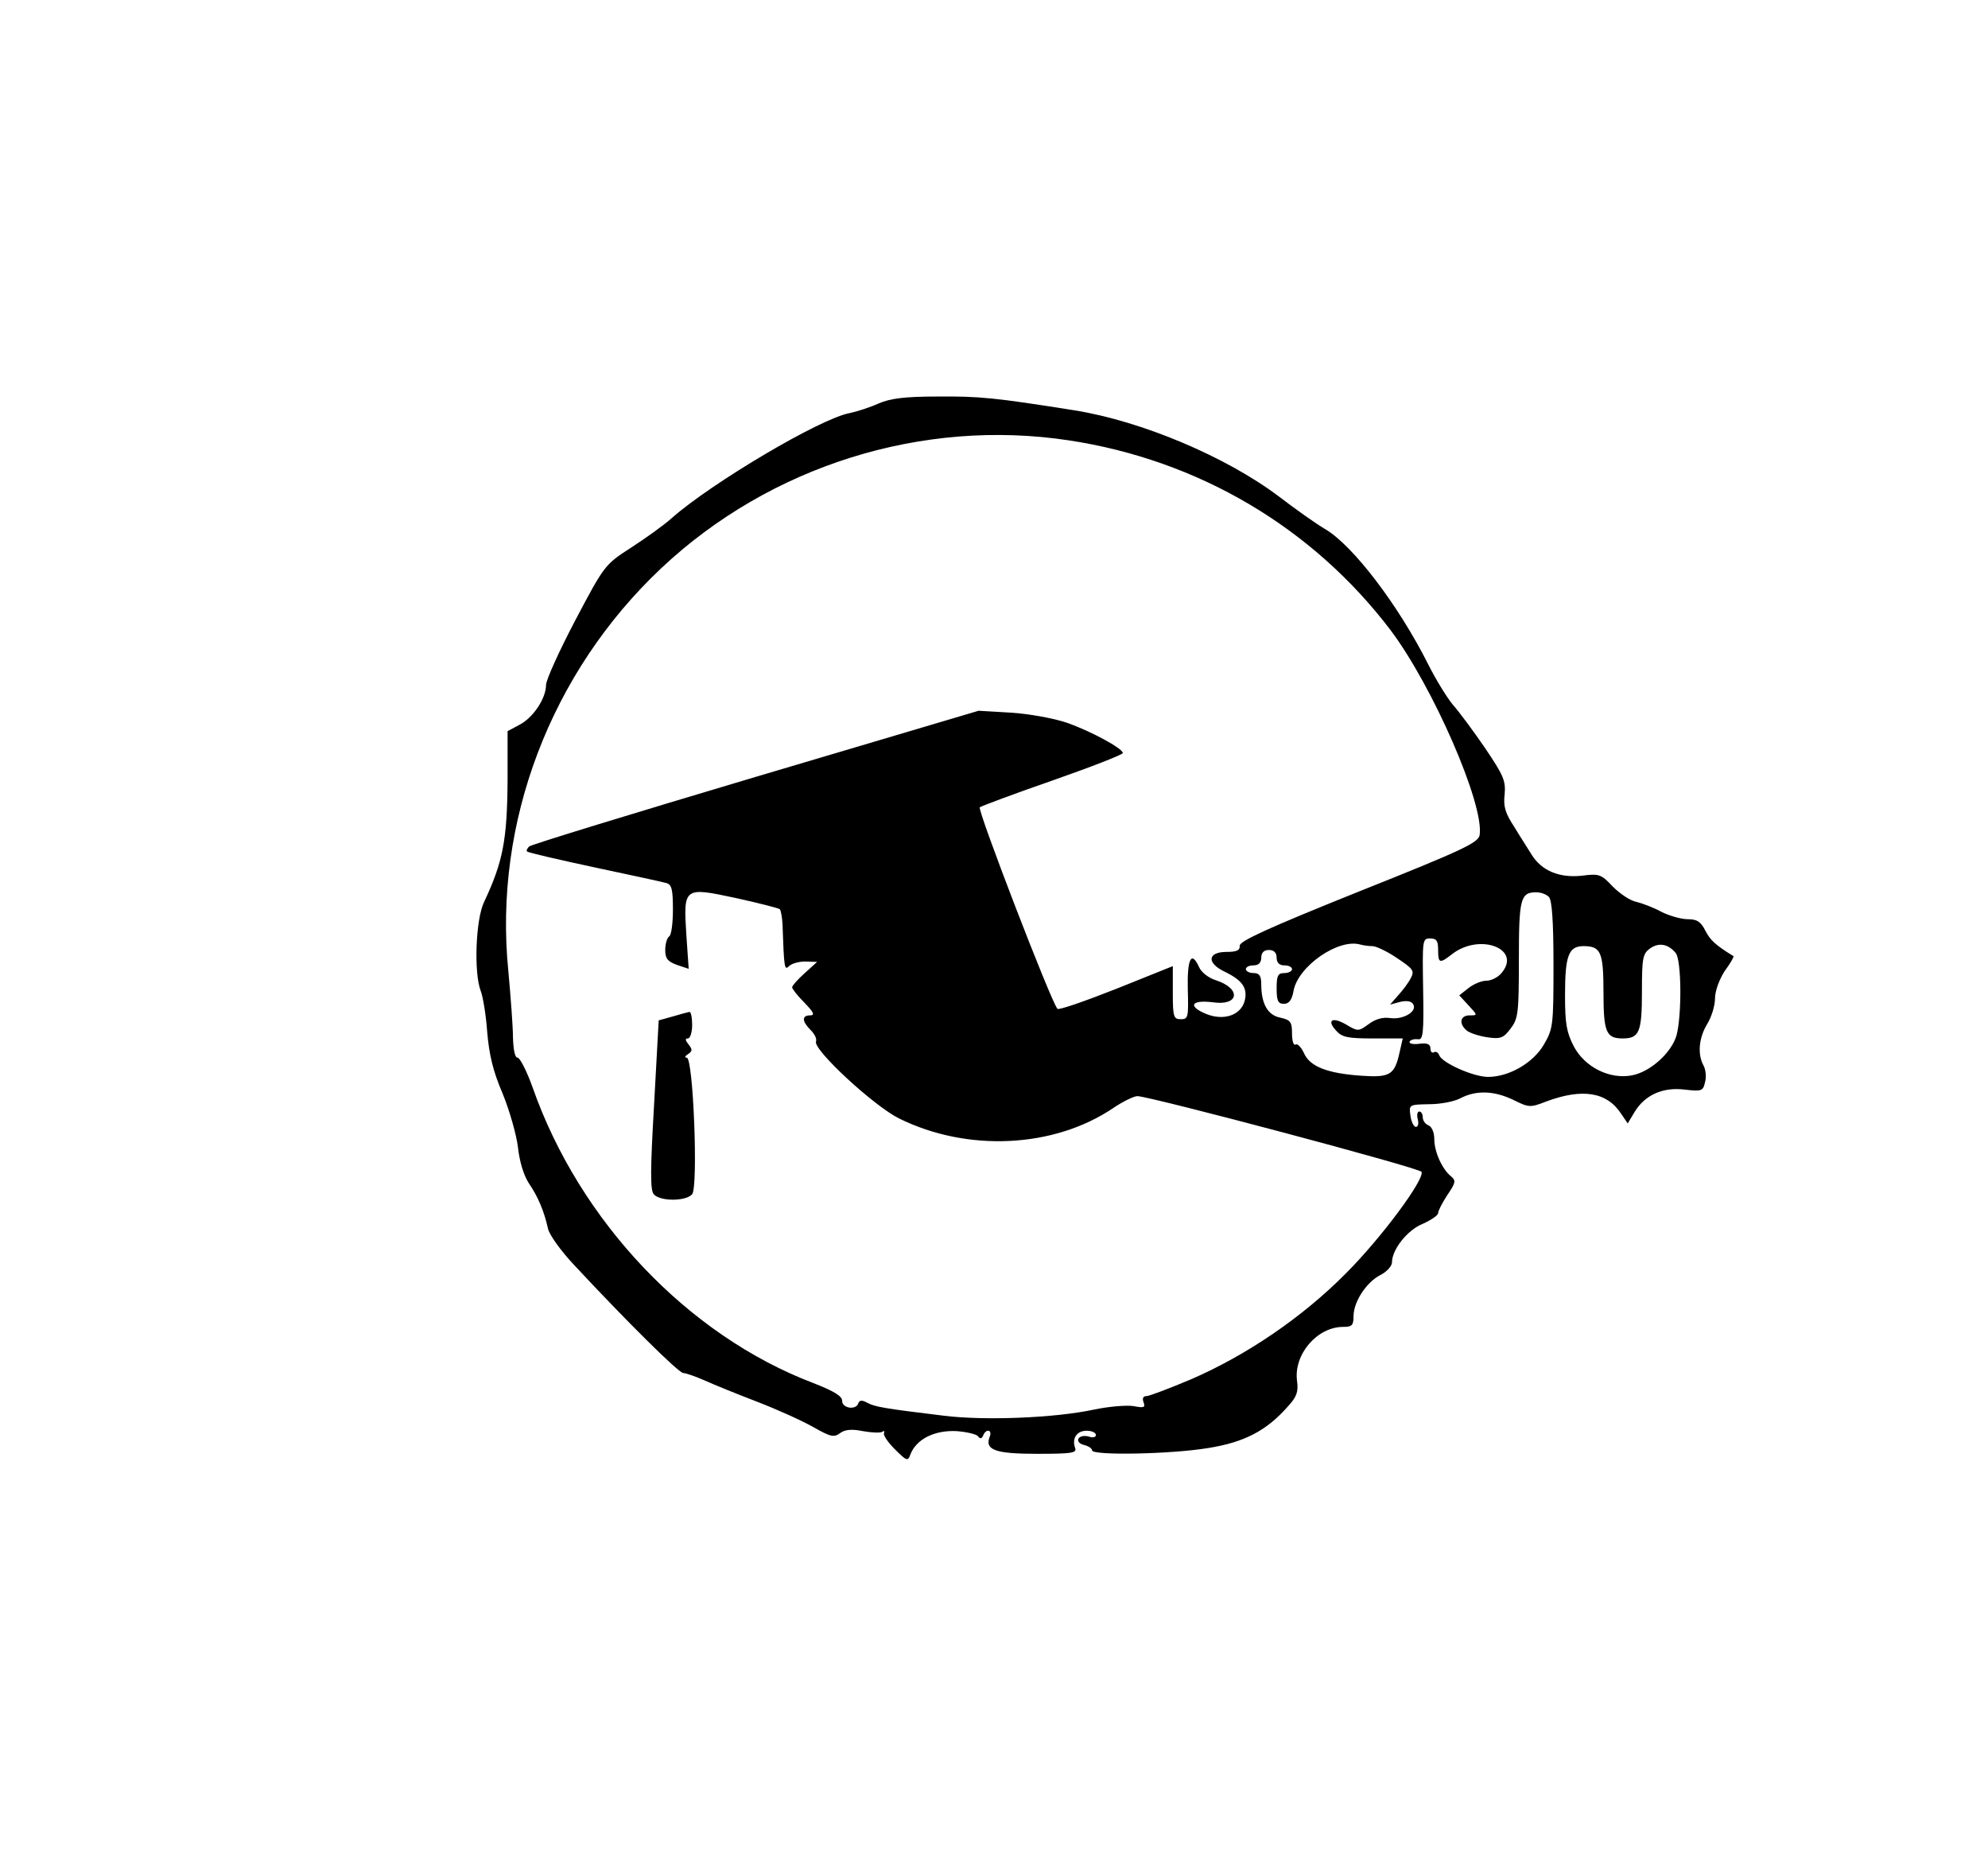 <?xml version="1.0" standalone="no"?>
<!DOCTYPE svg PUBLIC "-//W3C//DTD SVG 20010904//EN"
 "http://www.w3.org/TR/2001/REC-SVG-20010904/DTD/svg10.dtd">
<svg version="1.0" xmlns="http://www.w3.org/2000/svg"
 width="517pt" height="482pt" viewBox="0 0 517 482"
 preserveAspectRatio="xMidYMid meet">
<g transform="translate(0,482) scale(0.1,-0.1)"
fill="#000000" stroke="none">
<path d="M2285 3771 c-22 -10 -56 -21 -75 -25 -75 -13 -360 -182 -463 -273
-21 -19 -69 -53 -106 -77 -68 -44 -69 -45 -145 -189 -42 -80 -76 -155 -76
-168 0 -35 -34 -86 -70 -104 l-30 -16 0 -127 c-1 -156 -12 -213 -61 -317 -22
-45 -27 -184 -9 -231 6 -15 14 -64 17 -107 5 -59 15 -102 40 -160 18 -44 36
-107 40 -140 4 -37 15 -73 28 -93 24 -35 40 -73 50 -118 3 -16 34 -59 68 -95
136 -146 272 -281 284 -281 7 0 32 -9 55 -19 24 -11 86 -36 138 -56 52 -20
118 -50 146 -66 44 -25 53 -27 69 -15 12 9 30 11 59 5 22 -4 45 -5 50 -2 5 4
7 2 5 -3 -3 -5 10 -24 28 -42 30 -30 34 -32 40 -15 15 41 63 65 121 62 26 -2
51 -8 55 -13 6 -8 10 -7 14 2 7 18 24 15 17 -3 -14 -35 14 -45 123 -45 89 0
104 2 99 15 -9 25 4 45 30 45 13 0 24 -5 24 -11 0 -6 -8 -8 -19 -4 -11 3 -22
1 -26 -5 -4 -7 2 -14 14 -17 12 -3 21 -9 21 -14 0 -14 206 -10 302 6 94 15
152 45 208 109 22 24 27 37 23 66 -9 68 52 140 120 140 23 0 27 4 27 28 0 37
33 88 70 107 16 8 30 23 30 33 0 33 40 84 80 100 22 10 40 22 40 28 0 6 11 27
24 47 21 31 23 37 10 48 -24 19 -44 65 -44 97 0 17 -6 32 -15 36 -8 3 -15 12
-15 21 0 8 -4 15 -9 15 -5 0 -7 -9 -4 -20 3 -11 1 -20 -5 -20 -5 0 -12 13 -14
29 -4 29 -4 29 49 30 29 0 66 7 82 16 41 21 87 19 137 -5 40 -20 44 -20 85 -4
94 35 158 25 195 -32 l17 -25 18 30 c27 44 73 65 130 58 44 -5 48 -4 53 19 4
13 2 33 -4 44 -16 29 -12 72 10 108 11 18 20 47 20 66 0 19 11 49 25 71 15 20
25 38 23 39 -47 29 -60 41 -73 66 -12 24 -22 30 -46 30 -17 0 -48 9 -68 19
-20 11 -49 22 -65 26 -17 3 -44 22 -62 40 -30 32 -35 34 -81 28 -58 -6 -104
13 -130 55 -9 15 -30 47 -45 72 -23 35 -29 53 -25 85 3 35 -3 49 -51 120 -30
44 -68 95 -84 113 -15 18 -44 65 -64 105 -77 153 -196 310 -269 352 -22 13
-76 51 -119 84 -138 104 -357 196 -531 224 -208 33 -248 37 -358 36 -84 0
-122 -5 -152 -18z m495 -96 c336 -51 633 -226 836 -493 110 -146 244 -453 232
-533 -3 -20 -43 -39 -314 -147 -234 -94 -311 -129 -310 -141 1 -12 -8 -16 -34
-16 -50 0 -53 -29 -4 -52 45 -22 59 -42 51 -75 -10 -38 -55 -53 -101 -34 -48
20 -38 37 18 30 68 -10 75 35 9 57 -20 6 -39 21 -45 35 -20 44 -31 20 -29 -59
2 -72 1 -77 -18 -77 -19 0 -21 6 -21 69 l0 69 -147 -59 c-81 -32 -150 -56
-153 -52 -17 19 -209 518 -202 524 4 3 89 35 190 70 100 35 182 67 182 71 0
12 -83 57 -146 79 -32 11 -97 23 -144 26 l-85 5 -580 -172 c-319 -95 -584
-176 -589 -181 -5 -5 -8 -11 -5 -13 3 -3 81 -21 174 -41 94 -20 178 -38 188
-41 14 -4 17 -17 17 -69 0 -35 -4 -67 -10 -70 -5 -3 -10 -19 -10 -35 0 -22 6
-30 31 -39 l30 -10 -6 87 c-8 126 -7 126 129 97 59 -13 110 -26 114 -29 3 -4
6 -21 7 -39 4 -115 5 -121 17 -109 7 7 26 12 42 12 l31 -1 -32 -29 c-18 -16
-33 -33 -33 -37 0 -4 14 -22 32 -40 24 -25 28 -33 15 -33 -22 0 -22 -15 1 -38
10 -10 17 -23 14 -30 -7 -22 150 -167 216 -200 178 -88 403 -77 557 27 25 17
54 31 63 31 35 -1 736 -187 739 -197 7 -21 -105 -172 -197 -264 -114 -115
-259 -213 -402 -275 -57 -24 -109 -44 -117 -44 -8 0 -11 -6 -7 -16 5 -14 1
-15 -26 -10 -18 3 -65 -1 -103 -9 -102 -22 -285 -29 -390 -16 -156 19 -180 23
-200 34 -13 7 -20 7 -23 -2 -6 -18 -42 -13 -42 7 0 12 -21 25 -75 46 -326 124
-608 421 -730 769 -15 42 -33 77 -39 77 -7 0 -11 21 -12 53 0 28 -6 106 -12
172 -39 386 110 777 398 1048 283 266 679 390 1060 332z m1248 -1187 c8 -8 12
-62 12 -177 0 -157 -1 -166 -25 -207 -28 -48 -91 -84 -145 -84 -38 0 -119 36
-127 56 -3 8 -9 11 -14 8 -5 -3 -9 2 -9 10 0 11 -8 15 -30 12 -16 -2 -27 1
-24 6 3 5 13 7 21 6 14 -3 16 14 14 130 -2 128 -2 132 18 132 17 0 21 -6 21
-30 0 -35 4 -36 36 -11 73 57 185 13 127 -51 -9 -10 -26 -18 -38 -18 -13 0
-33 -9 -46 -19 l-24 -19 24 -26 c24 -26 24 -26 3 -26 -25 0 -29 -22 -7 -40 8
-6 32 -14 53 -17 34 -5 42 -2 60 22 20 26 22 39 22 179 0 159 4 176 45 176 12
0 26 -5 33 -12z m-459 -128 c10 0 39 -14 64 -31 42 -28 46 -33 36 -52 -6 -12
-21 -32 -33 -45 l-21 -24 26 7 c17 4 30 2 34 -6 12 -18 -25 -41 -60 -36 -19 3
-39 -3 -56 -16 -26 -19 -28 -19 -58 -1 -36 21 -52 12 -26 -16 15 -17 31 -20
95 -20 l78 0 -8 -35 c-13 -60 -25 -67 -99 -62 -89 6 -135 24 -150 59 -7 15
-17 26 -22 22 -5 -3 -9 10 -9 29 0 30 -4 35 -30 41 -33 6 -50 36 -50 87 0 22
-5 29 -20 29 -11 0 -20 5 -20 10 0 6 9 10 20 10 13 0 20 7 20 20 0 13 7 20 20
20 13 0 20 -7 20 -20 0 -13 7 -20 20 -20 11 0 20 -4 20 -10 0 -5 -9 -10 -20
-10 -17 0 -20 -7 -20 -40 0 -33 4 -40 19 -40 13 0 21 10 25 34 12 64 117 137
174 120 8 -2 21 -4 31 -4z m789 -18 c15 -19 16 -161 2 -214 -13 -45 -68 -95
-116 -104 -58 -11 -122 21 -151 75 -19 37 -23 59 -23 133 0 103 9 128 48 128
45 0 52 -15 52 -120 0 -104 7 -120 50 -120 43 0 50 16 50 121 0 88 2 99 21
113 23 16 47 12 67 -12z"/>
<path d="M1749 2177 l-36 -10 -12 -219 c-10 -172 -10 -222 -1 -233 16 -19 84
-19 100 0 16 19 3 355 -14 355 -6 0 -5 4 3 9 12 8 12 12 2 25 -9 11 -10 16 -2
16 6 0 11 16 11 35 0 19 -3 34 -7 34 -5 -1 -24 -6 -44 -12z"/>
</g>
</svg>
